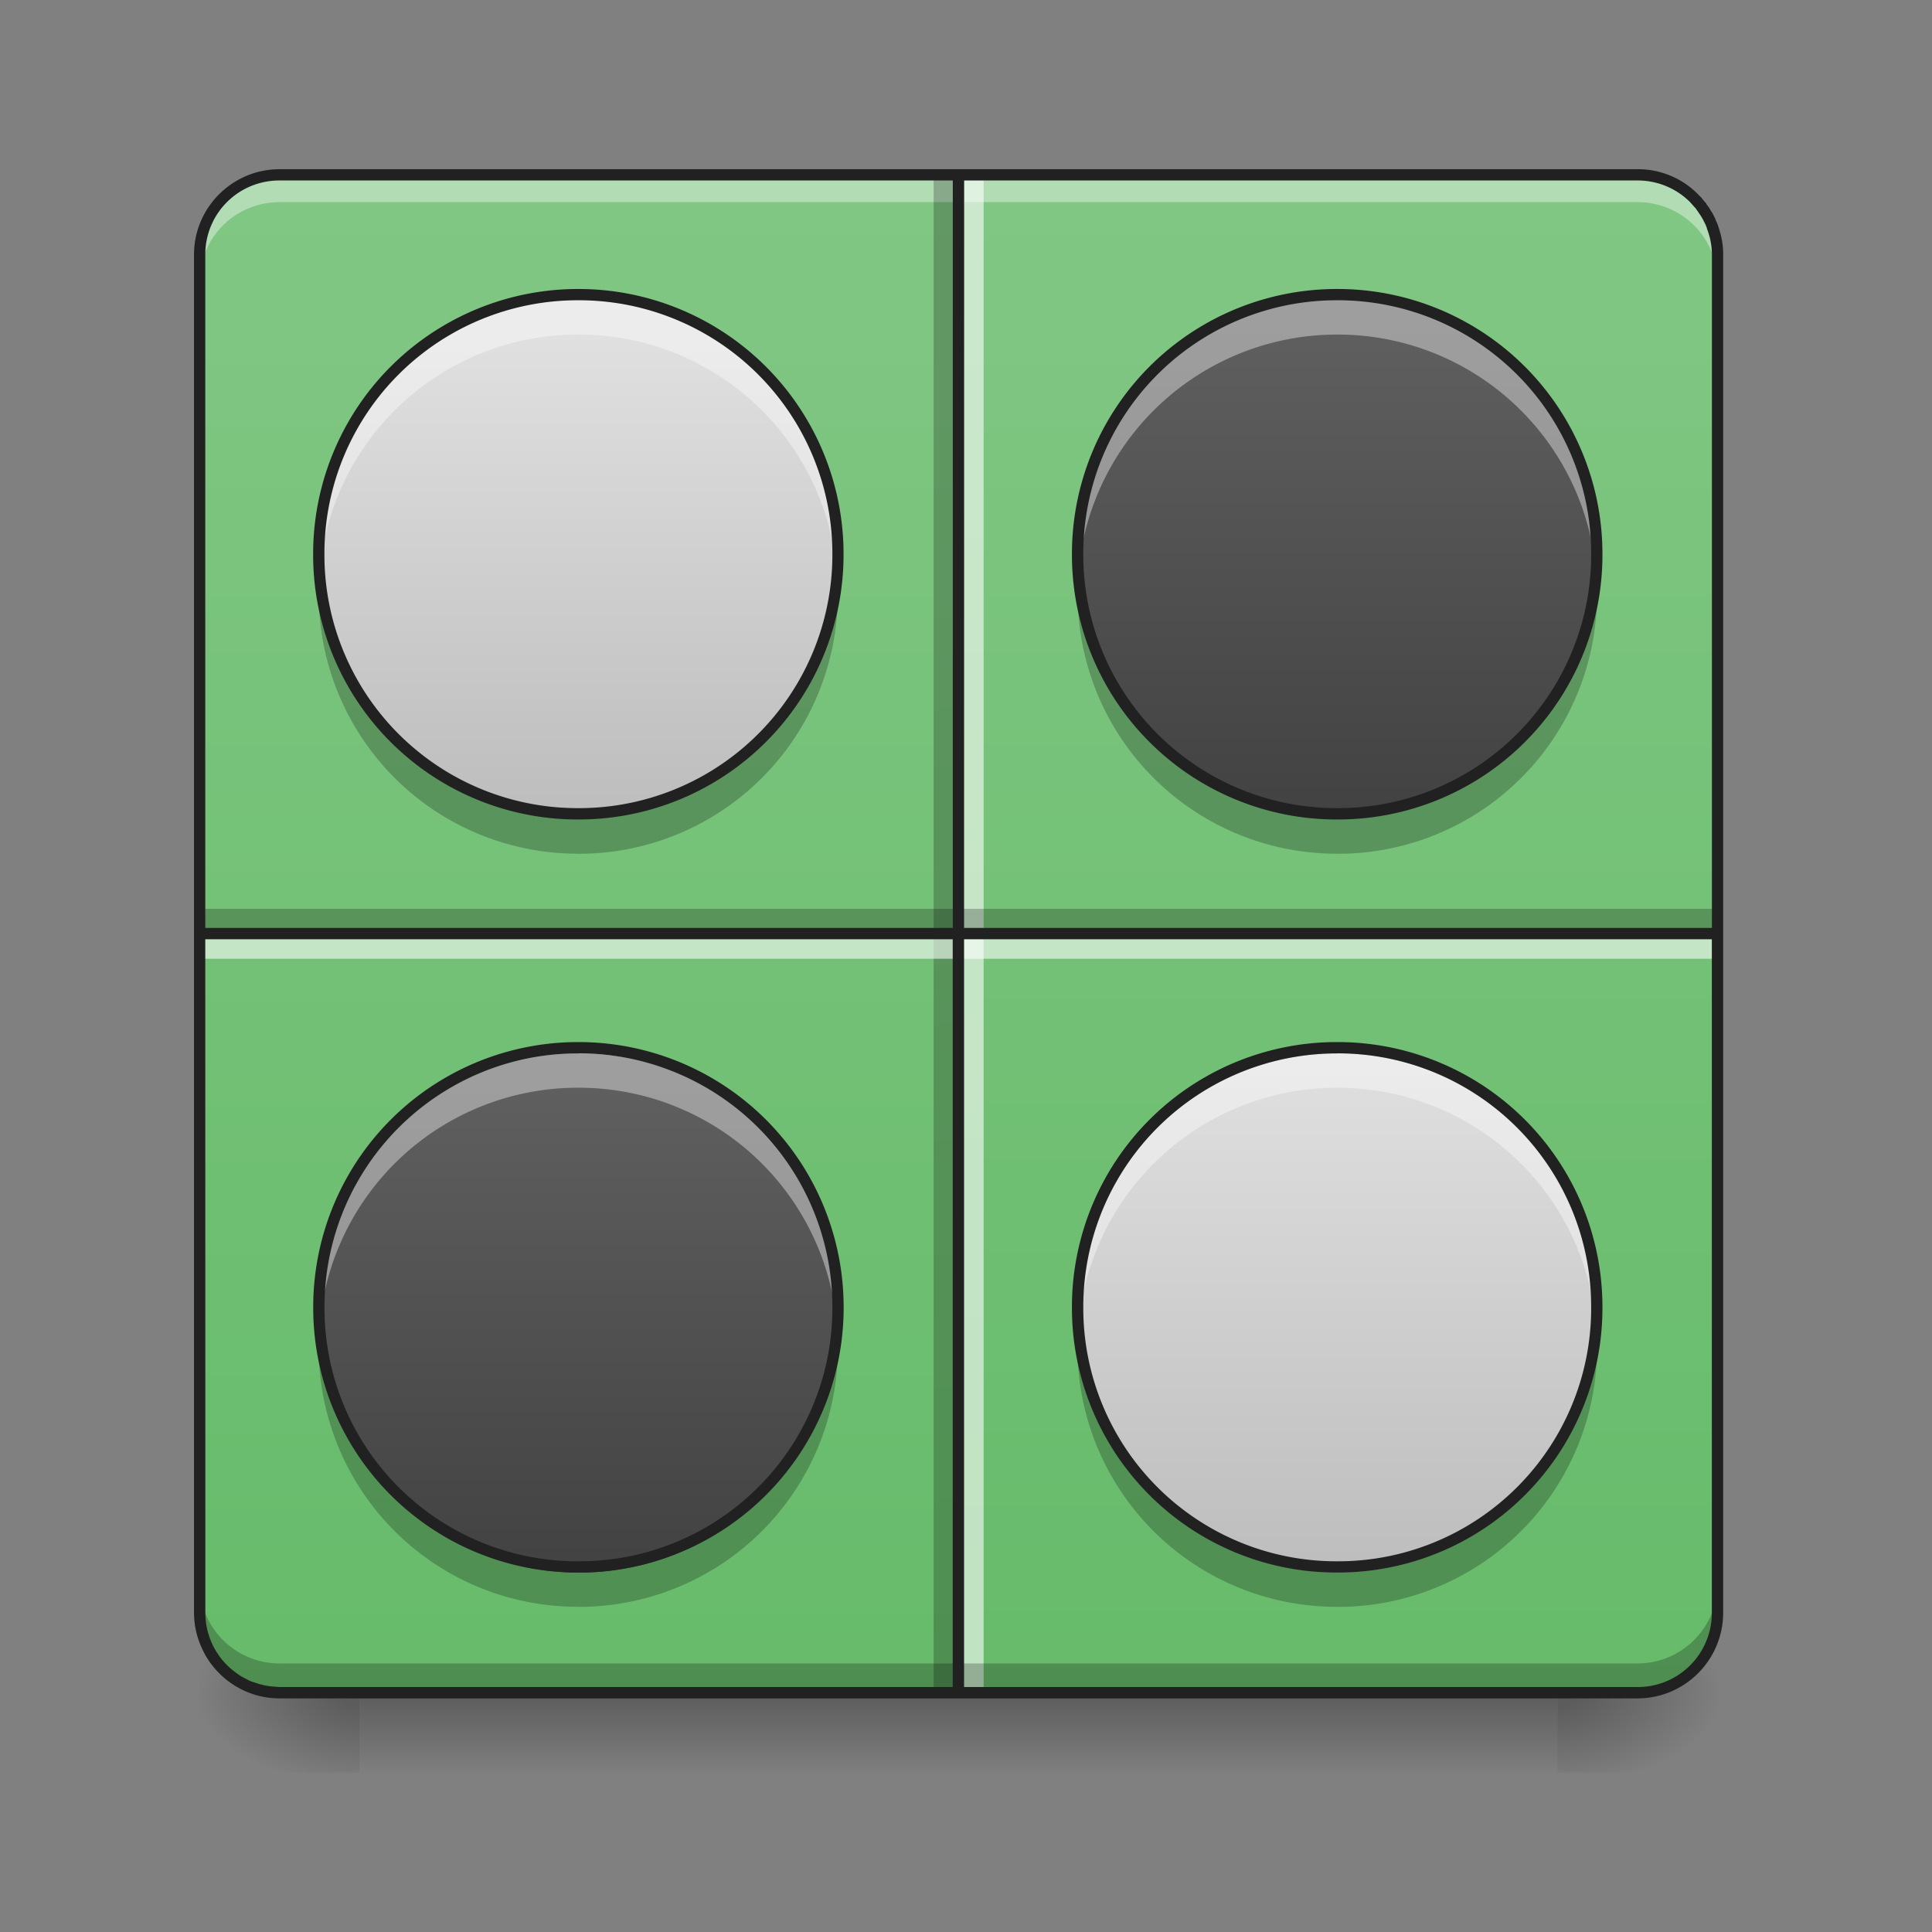 <svg xmlns="http://www.w3.org/2000/svg" width="32" height="32" viewBox="0 0 24 24"><rect x="0" y="0" width="24" height="24" fill="#808080" stroke="none"/><defs><linearGradient id="a" gradientUnits="userSpaceOnUse" x1="254" y1="233.5" x2="254" y2="254.667" gradientTransform="matrix(.047 0 0 .047 0 10.08)"><stop offset="0" stop-opacity=".275"/><stop offset="1" stop-opacity="0"/></linearGradient><radialGradient id="b" gradientUnits="userSpaceOnUse" cx="450.909" cy="189.579" fx="450.909" fy="189.579" r="21.167" gradientTransform="matrix(0 -.059 -.105 0 39.098 47.696)"><stop offset="0" stop-opacity=".314"/><stop offset=".222" stop-opacity=".275"/><stop offset="1" stop-opacity="0"/></radialGradient><radialGradient id="c" gradientUnits="userSpaceOnUse" cx="450.909" cy="189.579" fx="450.909" fy="189.579" r="21.167" gradientTransform="matrix(0 .059 .105 0 -15.283 -5.646)"><stop offset="0" stop-opacity=".314"/><stop offset=".222" stop-opacity=".275"/><stop offset="1" stop-opacity="0"/></radialGradient><radialGradient id="d" gradientUnits="userSpaceOnUse" cx="450.909" cy="189.579" fx="450.909" fy="189.579" r="21.167" gradientTransform="matrix(0 -.059 .105 0 -15.283 47.696)"><stop offset="0" stop-opacity=".314"/><stop offset=".222" stop-opacity=".275"/><stop offset="1" stop-opacity="0"/></radialGradient><radialGradient id="e" gradientUnits="userSpaceOnUse" cx="450.909" cy="189.579" fx="450.909" fy="189.579" r="21.167" gradientTransform="matrix(0 .059 -.105 0 39.098 -5.646)"><stop offset="0" stop-opacity=".314"/><stop offset=".222" stop-opacity=".275"/><stop offset="1" stop-opacity="0"/></radialGradient><linearGradient id="f" gradientUnits="userSpaceOnUse" x1="169.333" y1="233.5" x2="169.333" y2="-168.667" gradientTransform="matrix(.047 0 0 .047 -8.018 10.08)"><stop offset="0" stop-color="#bcaaa4"/><stop offset="1" stop-color="#d7ccc8"/></linearGradient><linearGradient id="g" gradientUnits="userSpaceOnUse" x1="169.333" y1="233.5" x2="169.333" y2="-168.667" gradientTransform="matrix(.047 0 0 .047 0 10.08)"><stop offset="0" stop-color="#66bb6a"/><stop offset="1" stop-color="#81c784"/></linearGradient><linearGradient id="h" gradientUnits="userSpaceOnUse" x1="455.083" y1="-62.834" x2="52.917" y2="-62.834" gradientTransform="matrix(0 .047 .047 0 10.388 -.309)"><stop offset="0" stop-color="#66bb6a"/><stop offset="1" stop-color="#81c784"/></linearGradient><linearGradient id="i" gradientUnits="userSpaceOnUse" x1="158.75" y1=".667" x2="158.75" y2="-126.333" gradientTransform="matrix(.047 0 0 .047 0 10.08)"><stop offset="0" stop-color="#bdbdbd"/><stop offset="1" stop-color="#e0e0e0"/></linearGradient><linearGradient id="j" gradientUnits="userSpaceOnUse" x1="158.75" y1=".667" x2="158.75" y2="-136.917" gradientTransform="matrix(.047 0 0 .047 9.427 10.08)"><stop offset="0" stop-color="#424242"/><stop offset="1" stop-color="#616161"/></linearGradient><linearGradient id="k" gradientUnits="userSpaceOnUse" x1="158.75" y1=".667" x2="158.75" y2="-136.917" gradientTransform="matrix(.047 0 0 .047 0 19.506)"><stop offset="0" stop-color="#424242"/><stop offset="1" stop-color="#616161"/></linearGradient><linearGradient id="l" gradientUnits="userSpaceOnUse" x1="158.75" y1=".667" x2="158.75" y2="-136.917" gradientTransform="matrix(.047 0 0 .047 9.427 19.506)"><stop offset="0" stop-color="#bdbdbd"/><stop offset="1" stop-color="#e0e0e0"/></linearGradient></defs><path d="M4.465 20.953h14.883v1.102H4.465zm0 0" fill="url(#a)"/><path d="M19.348 21.027h1.988v-.996h-1.988zm0 0" fill="url(#b)"/><path d="M4.465 21.027H2.48v.993h1.985zm0 0" fill="url(#c)"/><path d="M4.465 21.027H2.48v-.996h1.985zm0 0" fill="url(#d)"/><path d="M19.348 21.027h1.988v.993h-1.988zm0 0" fill="url(#e)"/><path d="M3.89 2.172v9.426h9.426V3.164a.989.989 0 0 0-.992-.992zm0 0" fill="url(#f)"/><path d="M3.473 2.172H20.34c.55 0 .996.445.996.992v16.867c0 .551-.445.996-.996.996H3.473a.994.994 0 0 1-.993-.996V3.164c0-.547.446-.992.993-.992zm0 0" fill="url(#g)"/><path d="M2.48 3.504V3.14c0-.551.442-.993.993-.993H20.34c.55 0 .996.442.996.993v.363a.992.992 0 0 0-.996-.992H3.473a.989.989 0 0 0-.993.992zm0 0" fill="#fff" fill-opacity=".392"/><path d="M2.48 11.598h9.426v9.43H3.473a.992.992 0 0 1-.993-.997zm0 0" fill="url(#h)"/><path d="M11.598 21.027V2.172h.246v18.855zm0 0" fill-opacity=".235"/><path d="M11.969 21.027V2.172h.25v18.855zm0 0" fill="#fff" fill-opacity=".588"/><path d="M2.48 11.29h18.856v.245H2.48zm0 0" fill-opacity=".235"/><path d="M2.48 11.66h18.856v.25H2.48zm0 0" fill="#fff" fill-opacity=".588"/><path d="M2.48 19.672v.36c0 .55.442.995.993.995H20.34c.55 0 .996-.445.996-.996v-.36a.994.994 0 0 1-.996.993H3.473a.991.991 0 0 1-.993-.992zm0 0" fill-opacity=".235"/><path d="M11.836 2.102H3.473c-.586 0-1.063.476-1.063 1.062v16.867c0 .168.04.324.106.461l.023.047c.18.332.531.559.934.559H20.34c.59 0 1.066-.477 1.066-1.067V3.164c0-.09-.011-.18-.035-.266-.008-.023-.012-.046-.02-.066 0-.004-.003-.008-.003-.008 0-.008-.004-.015-.008-.027 0-.004-.004-.008-.004-.012-.004-.004-.004-.008-.004-.012l-.012-.023a.056.056 0 0 1-.008-.023c-.003-.004-.003-.008-.007-.012 0-.004-.004-.008-.004-.012l-.012-.023-.012-.024-.011-.02a.082.082 0 0 1-.016-.023.263.263 0 0 0-.027-.043l-.008-.011c-.008-.012-.016-.02-.02-.032l-.035-.039a.274.274 0 0 0-.031-.039l-.035-.035a1.046 1.046 0 0 0-.754-.312zm-8.363.14h8.363v9.285H2.55V3.164c0-.512.41-.922.922-.922zm8.504 0h8.363a.92.92 0 0 1 .656.27c.008.011.02.02.027.031l.032.035c.008.008.015.016.02.027.003 0 .003.004.007.008l.023.035a.661.661 0 0 1 .067.114.332.332 0 0 1 .035.086.89.89 0 0 1 .059.316v8.363h-9.29zM2.55 11.668h9.285v9.289H3.473c-.016 0-.032-.004-.047-.004a.87.87 0 0 1-.27-.055.332.332 0 0 1-.086-.035c-.039-.02-.078-.039-.113-.066a.916.916 0 0 1-.406-.766zm9.426 0h9.289v8.363a.92.92 0 0 1-.926.926h-8.363zm0 0" fill="#212121"/><path d="M7.195 3.66a3.224 3.224 0 0 1 3.223 3.227 3.22 3.22 0 0 1-3.223 3.222 3.224 3.224 0 1 1 0-6.449zm0 0" fill="url(#i)"/><path d="M16.621 3.66a3.224 3.224 0 0 1 3.223 3.227 3.22 3.22 0 0 1-3.223 3.222 3.224 3.224 0 1 1 0-6.449zm0 0" fill="url(#j)"/><path d="M7.195 13.086a3.224 3.224 0 0 1 3.223 3.226 3.22 3.22 0 0 1-3.223 3.223 3.224 3.224 0 1 1 0-6.45zm0 0" fill="url(#k)"/><path d="M16.621 13.086a3.224 3.224 0 0 1 3.223 3.226 3.22 3.22 0 0 1-3.223 3.223 3.224 3.224 0 1 1 0-6.45zm0 0" fill="url(#l)"/><path d="M7.184 3.66a3.217 3.217 0 0 0-3.215 3.473 3.217 3.217 0 0 1 3.215-2.977 3.217 3.217 0 0 1 3.214 2.977A3.218 3.218 0 0 0 7.183 3.66zm0 0" fill="#fff" fill-opacity=".392"/><path d="M7.184 10.605A3.216 3.216 0 0 1 3.96 7.383c0-.086.004-.168.008-.25a3.214 3.214 0 0 0 3.215 2.976 3.214 3.214 0 0 0 3.214-2.976 3.217 3.217 0 0 1-3.215 3.473zm0 0" fill-opacity=".235"/><path d="M7.184 3.59A3.29 3.29 0 0 0 3.89 6.887a3.286 3.286 0 0 0 3.293 3.293 3.29 3.29 0 0 0 3.296-3.293A3.293 3.293 0 0 0 7.184 3.59zm0 .14a3.148 3.148 0 0 1 3.156 3.157 3.147 3.147 0 0 1-3.156 3.152A3.146 3.146 0 0 1 4.03 6.887 3.147 3.147 0 0 1 7.184 3.73zm0 0" fill="#212121"/><path d="M16.613 3.66a3.218 3.218 0 0 0-3.226 3.227c0 .082.004.164.008.246a3.224 3.224 0 0 1 3.218-2.977 3.22 3.22 0 0 1 3.215 2.977 3.217 3.217 0 0 0-3.215-3.473zm0 0" fill="#fff" fill-opacity=".392"/><path d="M16.613 10.605a3.217 3.217 0 0 1-3.226-3.222c0-.086.004-.168.008-.25a3.22 3.22 0 0 0 3.218 2.976 3.217 3.217 0 0 0 3.215-2.976 3.216 3.216 0 0 1-3.215 3.473zm0 0" fill-opacity=".235"/><path d="M16.613 3.59a3.29 3.29 0 0 0-3.297 3.297 3.287 3.287 0 0 0 3.297 3.293 3.286 3.286 0 0 0 3.293-3.293 3.29 3.29 0 0 0-3.293-3.297zm0 .14a3.147 3.147 0 0 1 3.153 3.157 3.146 3.146 0 0 1-3.153 3.152 3.147 3.147 0 0 1-3.156-3.152 3.148 3.148 0 0 1 3.156-3.157zm0 0" fill="#212121"/><path d="M16.613 13.016a3.22 3.22 0 0 0-3.218 3.472 3.224 3.224 0 0 1 3.218-2.976 3.22 3.22 0 0 1 3.215 2.976 3.22 3.22 0 0 0-3.215-3.473zm0 0" fill="#fff" fill-opacity=".392"/><path d="M16.613 19.96a3.217 3.217 0 0 1-3.218-3.472 3.22 3.22 0 0 0 3.218 2.977 3.217 3.217 0 0 0 3.215-2.977 3.216 3.216 0 0 1-3.215 3.473zm0 0" fill-opacity=".235"/><path d="M16.613 12.945a3.29 3.29 0 0 0-3.297 3.297 3.287 3.287 0 0 0 3.297 3.293 3.286 3.286 0 0 0 3.293-3.293 3.29 3.29 0 0 0-3.293-3.297zm0 .14a3.147 3.147 0 0 1 3.153 3.157 3.143 3.143 0 0 1-3.153 3.153 3.144 3.144 0 0 1-3.156-3.153 3.148 3.148 0 0 1 3.156-3.156zm0 0" fill="#212121"/><path d="M7.184 13.016a3.22 3.22 0 0 0-3.215 3.472 3.217 3.217 0 0 1 3.215-2.976 3.217 3.217 0 0 1 3.214 2.976 3.22 3.22 0 0 0-3.215-3.473zm0 0" fill="#fff" fill-opacity=".392"/><path d="M7.184 19.96a3.216 3.216 0 0 1-3.215-3.472 3.214 3.214 0 0 0 3.215 2.977 3.214 3.214 0 0 0 3.214-2.977 3.217 3.217 0 0 1-3.215 3.473zm0 0" fill-opacity=".235"/><path d="M7.184 12.945a3.29 3.29 0 0 0-3.293 3.297 3.286 3.286 0 0 0 3.293 3.293 3.29 3.29 0 0 0 3.296-3.293 3.293 3.293 0 0 0-3.296-3.297zm0 .14a3.148 3.148 0 0 1 3.156 3.157 3.144 3.144 0 0 1-3.156 3.153 3.143 3.143 0 0 1-3.153-3.153 3.147 3.147 0 0 1 3.153-3.156zm0 0" fill="#212121"/></svg>